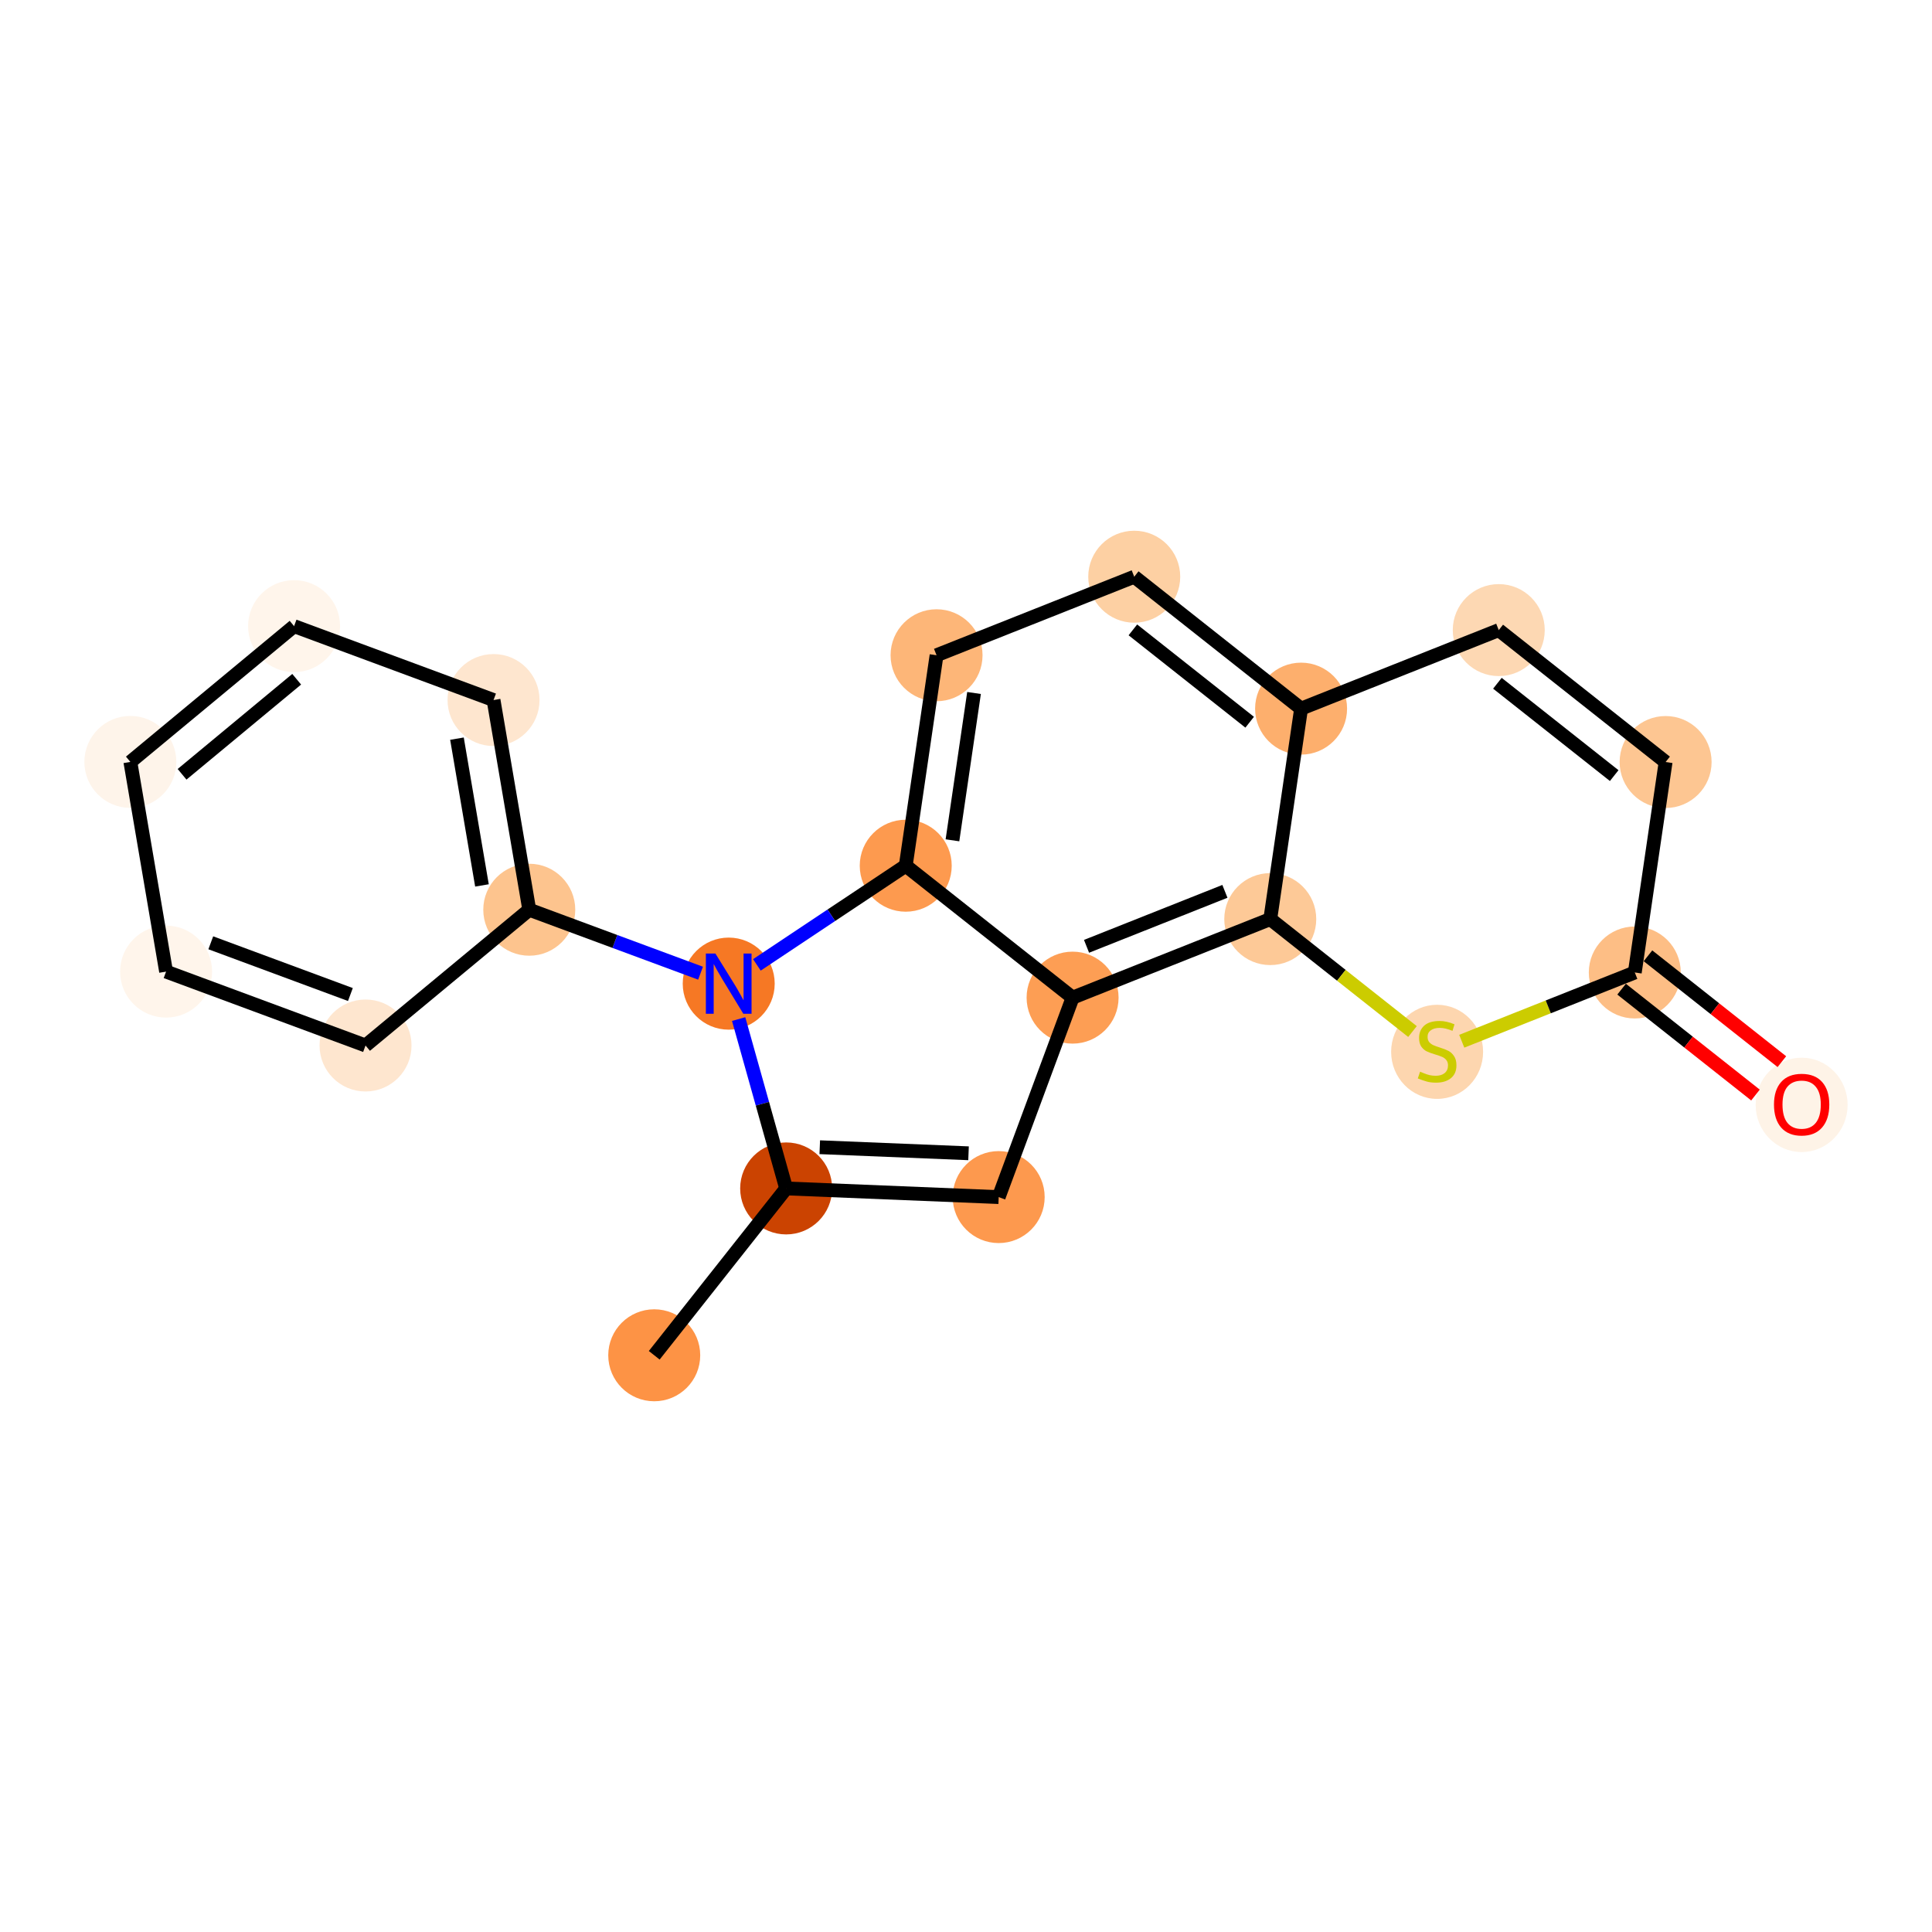 <?xml version='1.0' encoding='iso-8859-1'?>
<svg version='1.1' baseProfile='full'
              xmlns='http://www.w3.org/2000/svg'
                      xmlns:rdkit='http://www.rdkit.org/xml'
                      xmlns:xlink='http://www.w3.org/1999/xlink'
                  xml:space='preserve'
width='280px' height='280px' viewBox='0 0 280 280'>
<!-- END OF HEADER -->
<rect style='opacity:1.0;fill:#FFFFFF;stroke:none' width='280' height='280' x='0' y='0'> </rect>
<ellipse cx='94.817' cy='196.418' rx='6.165' ry='6.165'  style='fill:#FD9345;fill-rule:evenodd;stroke:#FD9345;stroke-width:1.0px;stroke-linecap:butt;stroke-linejoin:miter;stroke-opacity:1' />
<ellipse cx='113.936' cy='172.236' rx='6.165' ry='6.165'  style='fill:#CB4301;fill-rule:evenodd;stroke:#CB4301;stroke-width:1.0px;stroke-linecap:butt;stroke-linejoin:miter;stroke-opacity:1' />
<ellipse cx='144.737' cy='173.491' rx='6.165' ry='6.165'  style='fill:#FD994E;fill-rule:evenodd;stroke:#FD994E;stroke-width:1.0px;stroke-linecap:butt;stroke-linejoin:miter;stroke-opacity:1' />
<ellipse cx='155.448' cy='144.585' rx='6.165' ry='6.165'  style='fill:#FD9E54;fill-rule:evenodd;stroke:#FD9E54;stroke-width:1.0px;stroke-linecap:butt;stroke-linejoin:miter;stroke-opacity:1' />
<ellipse cx='184.096' cy='133.202' rx='6.165' ry='6.165'  style='fill:#FDC997;fill-rule:evenodd;stroke:#FDC997;stroke-width:1.0px;stroke-linecap:butt;stroke-linejoin:miter;stroke-opacity:1' />
<ellipse cx='208.278' cy='152.439' rx='6.165' ry='6.321'  style='fill:#FDD6AF;fill-rule:evenodd;stroke:#FDD6AF;stroke-width:1.0px;stroke-linecap:butt;stroke-linejoin:miter;stroke-opacity:1' />
<ellipse cx='236.926' cy='140.939' rx='6.165' ry='6.165'  style='fill:#FDBE85;fill-rule:evenodd;stroke:#FDBE85;stroke-width:1.0px;stroke-linecap:butt;stroke-linejoin:miter;stroke-opacity:1' />
<ellipse cx='261.107' cy='160.126' rx='6.165' ry='6.339'  style='fill:#FEF3E7;fill-rule:evenodd;stroke:#FEF3E7;stroke-width:1.0px;stroke-linecap:butt;stroke-linejoin:miter;stroke-opacity:1' />
<ellipse cx='241.393' cy='110.438' rx='6.165' ry='6.165'  style='fill:#FDC692;fill-rule:evenodd;stroke:#FDC692;stroke-width:1.0px;stroke-linecap:butt;stroke-linejoin:miter;stroke-opacity:1' />
<ellipse cx='217.211' cy='91.319' rx='6.165' ry='6.165'  style='fill:#FDD8B3;fill-rule:evenodd;stroke:#FDD8B3;stroke-width:1.0px;stroke-linecap:butt;stroke-linejoin:miter;stroke-opacity:1' />
<ellipse cx='188.563' cy='102.701' rx='6.165' ry='6.165'  style='fill:#FDAF6D;fill-rule:evenodd;stroke:#FDAF6D;stroke-width:1.0px;stroke-linecap:butt;stroke-linejoin:miter;stroke-opacity:1' />
<ellipse cx='164.382' cy='83.582' rx='6.165' ry='6.165'  style='fill:#FDD0A3;fill-rule:evenodd;stroke:#FDD0A3;stroke-width:1.0px;stroke-linecap:butt;stroke-linejoin:miter;stroke-opacity:1' />
<ellipse cx='135.733' cy='94.964' rx='6.165' ry='6.165'  style='fill:#FDB678;fill-rule:evenodd;stroke:#FDB678;stroke-width:1.0px;stroke-linecap:butt;stroke-linejoin:miter;stroke-opacity:1' />
<ellipse cx='131.266' cy='125.466' rx='6.165' ry='6.165'  style='fill:#FD9A4F;fill-rule:evenodd;stroke:#FD9A4F;stroke-width:1.0px;stroke-linecap:butt;stroke-linejoin:miter;stroke-opacity:1' />
<ellipse cx='105.611' cy='142.555' rx='6.165' ry='6.173'  style='fill:#F67824;fill-rule:evenodd;stroke:#F67824;stroke-width:1.0px;stroke-linecap:butt;stroke-linejoin:miter;stroke-opacity:1' />
<ellipse cx='76.705' cy='131.845' rx='6.165' ry='6.165'  style='fill:#FDC48E;fill-rule:evenodd;stroke:#FDC48E;stroke-width:1.0px;stroke-linecap:butt;stroke-linejoin:miter;stroke-opacity:1' />
<ellipse cx='71.528' cy='101.456' rx='6.165' ry='6.165'  style='fill:#FEE6CF;fill-rule:evenodd;stroke:#FEE6CF;stroke-width:1.0px;stroke-linecap:butt;stroke-linejoin:miter;stroke-opacity:1' />
<ellipse cx='42.621' cy='90.745' rx='6.165' ry='6.165'  style='fill:#FFF5EB;fill-rule:evenodd;stroke:#FFF5EB;stroke-width:1.0px;stroke-linecap:butt;stroke-linejoin:miter;stroke-opacity:1' />
<ellipse cx='18.893' cy='110.423' rx='6.165' ry='6.165'  style='fill:#FEF4EA;fill-rule:evenodd;stroke:#FEF4EA;stroke-width:1.0px;stroke-linecap:butt;stroke-linejoin:miter;stroke-opacity:1' />
<ellipse cx='24.07' cy='140.812' rx='6.165' ry='6.165'  style='fill:#FFF5EB;fill-rule:evenodd;stroke:#FFF5EB;stroke-width:1.0px;stroke-linecap:butt;stroke-linejoin:miter;stroke-opacity:1' />
<ellipse cx='52.976' cy='151.522' rx='6.165' ry='6.165'  style='fill:#FEE6CF;fill-rule:evenodd;stroke:#FEE6CF;stroke-width:1.0px;stroke-linecap:butt;stroke-linejoin:miter;stroke-opacity:1' />
<path class='bond-0 atom-0 atom-1' d='M 94.817,196.418 L 113.936,172.236' style='fill:none;fill-rule:evenodd;stroke:#000000;stroke-width:2.0px;stroke-linecap:butt;stroke-linejoin:miter;stroke-opacity:1' />
<path class='bond-1 atom-1 atom-2' d='M 113.936,172.236 L 144.737,173.491' style='fill:none;fill-rule:evenodd;stroke:#000000;stroke-width:2.0px;stroke-linecap:butt;stroke-linejoin:miter;stroke-opacity:1' />
<path class='bond-1 atom-1 atom-2' d='M 118.807,166.264 L 140.368,167.142' style='fill:none;fill-rule:evenodd;stroke:#000000;stroke-width:2.0px;stroke-linecap:butt;stroke-linejoin:miter;stroke-opacity:1' />
<path class='bond-20 atom-14 atom-1' d='M 107.051,147.691 L 110.494,159.964' style='fill:none;fill-rule:evenodd;stroke:#0000FF;stroke-width:2.0px;stroke-linecap:butt;stroke-linejoin:miter;stroke-opacity:1' />
<path class='bond-20 atom-14 atom-1' d='M 110.494,159.964 L 113.936,172.236' style='fill:none;fill-rule:evenodd;stroke:#000000;stroke-width:2.0px;stroke-linecap:butt;stroke-linejoin:miter;stroke-opacity:1' />
<path class='bond-2 atom-2 atom-3' d='M 144.737,173.491 L 155.448,144.585' style='fill:none;fill-rule:evenodd;stroke:#000000;stroke-width:2.0px;stroke-linecap:butt;stroke-linejoin:miter;stroke-opacity:1' />
<path class='bond-3 atom-3 atom-4' d='M 155.448,144.585 L 184.096,133.202' style='fill:none;fill-rule:evenodd;stroke:#000000;stroke-width:2.0px;stroke-linecap:butt;stroke-linejoin:miter;stroke-opacity:1' />
<path class='bond-3 atom-3 atom-4' d='M 157.469,137.148 L 177.523,129.18' style='fill:none;fill-rule:evenodd;stroke:#000000;stroke-width:2.0px;stroke-linecap:butt;stroke-linejoin:miter;stroke-opacity:1' />
<path class='bond-22 atom-13 atom-3' d='M 131.266,125.466 L 155.448,144.585' style='fill:none;fill-rule:evenodd;stroke:#000000;stroke-width:2.0px;stroke-linecap:butt;stroke-linejoin:miter;stroke-opacity:1' />
<path class='bond-4 atom-4 atom-5' d='M 184.096,133.202 L 194.402,141.351' style='fill:none;fill-rule:evenodd;stroke:#000000;stroke-width:2.0px;stroke-linecap:butt;stroke-linejoin:miter;stroke-opacity:1' />
<path class='bond-4 atom-4 atom-5' d='M 194.402,141.351 L 204.708,149.499' style='fill:none;fill-rule:evenodd;stroke:#CCCC00;stroke-width:2.0px;stroke-linecap:butt;stroke-linejoin:miter;stroke-opacity:1' />
<path class='bond-23 atom-10 atom-4' d='M 188.563,102.701 L 184.096,133.202' style='fill:none;fill-rule:evenodd;stroke:#000000;stroke-width:2.0px;stroke-linecap:butt;stroke-linejoin:miter;stroke-opacity:1' />
<path class='bond-5 atom-5 atom-6' d='M 211.847,150.903 L 224.387,145.921' style='fill:none;fill-rule:evenodd;stroke:#CCCC00;stroke-width:2.0px;stroke-linecap:butt;stroke-linejoin:miter;stroke-opacity:1' />
<path class='bond-5 atom-5 atom-6' d='M 224.387,145.921 L 236.926,140.939' style='fill:none;fill-rule:evenodd;stroke:#000000;stroke-width:2.0px;stroke-linecap:butt;stroke-linejoin:miter;stroke-opacity:1' />
<path class='bond-6 atom-6 atom-7' d='M 235.014,143.357 L 244.716,151.028' style='fill:none;fill-rule:evenodd;stroke:#000000;stroke-width:2.0px;stroke-linecap:butt;stroke-linejoin:miter;stroke-opacity:1' />
<path class='bond-6 atom-6 atom-7' d='M 244.716,151.028 L 254.417,158.699' style='fill:none;fill-rule:evenodd;stroke:#FF0000;stroke-width:2.0px;stroke-linecap:butt;stroke-linejoin:miter;stroke-opacity:1' />
<path class='bond-6 atom-6 atom-7' d='M 238.838,138.521 L 248.54,146.192' style='fill:none;fill-rule:evenodd;stroke:#000000;stroke-width:2.0px;stroke-linecap:butt;stroke-linejoin:miter;stroke-opacity:1' />
<path class='bond-6 atom-6 atom-7' d='M 248.54,146.192 L 258.241,153.862' style='fill:none;fill-rule:evenodd;stroke:#FF0000;stroke-width:2.0px;stroke-linecap:butt;stroke-linejoin:miter;stroke-opacity:1' />
<path class='bond-7 atom-6 atom-8' d='M 236.926,140.939 L 241.393,110.438' style='fill:none;fill-rule:evenodd;stroke:#000000;stroke-width:2.0px;stroke-linecap:butt;stroke-linejoin:miter;stroke-opacity:1' />
<path class='bond-8 atom-8 atom-9' d='M 241.393,110.438 L 217.211,91.319' style='fill:none;fill-rule:evenodd;stroke:#000000;stroke-width:2.0px;stroke-linecap:butt;stroke-linejoin:miter;stroke-opacity:1' />
<path class='bond-8 atom-8 atom-9' d='M 233.942,112.406 L 217.015,99.023' style='fill:none;fill-rule:evenodd;stroke:#000000;stroke-width:2.0px;stroke-linecap:butt;stroke-linejoin:miter;stroke-opacity:1' />
<path class='bond-9 atom-9 atom-10' d='M 217.211,91.319 L 188.563,102.701' style='fill:none;fill-rule:evenodd;stroke:#000000;stroke-width:2.0px;stroke-linecap:butt;stroke-linejoin:miter;stroke-opacity:1' />
<path class='bond-10 atom-10 atom-11' d='M 188.563,102.701 L 164.382,83.582' style='fill:none;fill-rule:evenodd;stroke:#000000;stroke-width:2.0px;stroke-linecap:butt;stroke-linejoin:miter;stroke-opacity:1' />
<path class='bond-10 atom-10 atom-11' d='M 181.112,104.67 L 164.185,91.286' style='fill:none;fill-rule:evenodd;stroke:#000000;stroke-width:2.0px;stroke-linecap:butt;stroke-linejoin:miter;stroke-opacity:1' />
<path class='bond-11 atom-11 atom-12' d='M 164.382,83.582 L 135.733,94.964' style='fill:none;fill-rule:evenodd;stroke:#000000;stroke-width:2.0px;stroke-linecap:butt;stroke-linejoin:miter;stroke-opacity:1' />
<path class='bond-12 atom-12 atom-13' d='M 135.733,94.964 L 131.266,125.466' style='fill:none;fill-rule:evenodd;stroke:#000000;stroke-width:2.0px;stroke-linecap:butt;stroke-linejoin:miter;stroke-opacity:1' />
<path class='bond-12 atom-12 atom-13' d='M 141.164,100.433 L 138.037,121.784' style='fill:none;fill-rule:evenodd;stroke:#000000;stroke-width:2.0px;stroke-linecap:butt;stroke-linejoin:miter;stroke-opacity:1' />
<path class='bond-13 atom-13 atom-14' d='M 131.266,125.466 L 120.479,132.651' style='fill:none;fill-rule:evenodd;stroke:#000000;stroke-width:2.0px;stroke-linecap:butt;stroke-linejoin:miter;stroke-opacity:1' />
<path class='bond-13 atom-13 atom-14' d='M 120.479,132.651 L 109.692,139.837' style='fill:none;fill-rule:evenodd;stroke:#0000FF;stroke-width:2.0px;stroke-linecap:butt;stroke-linejoin:miter;stroke-opacity:1' />
<path class='bond-14 atom-14 atom-15' d='M 101.529,141.043 L 89.117,136.444' style='fill:none;fill-rule:evenodd;stroke:#0000FF;stroke-width:2.0px;stroke-linecap:butt;stroke-linejoin:miter;stroke-opacity:1' />
<path class='bond-14 atom-14 atom-15' d='M 89.117,136.444 L 76.705,131.845' style='fill:none;fill-rule:evenodd;stroke:#000000;stroke-width:2.0px;stroke-linecap:butt;stroke-linejoin:miter;stroke-opacity:1' />
<path class='bond-15 atom-15 atom-16' d='M 76.705,131.845 L 71.528,101.456' style='fill:none;fill-rule:evenodd;stroke:#000000;stroke-width:2.0px;stroke-linecap:butt;stroke-linejoin:miter;stroke-opacity:1' />
<path class='bond-15 atom-15 atom-16' d='M 69.85,128.322 L 66.226,107.05' style='fill:none;fill-rule:evenodd;stroke:#000000;stroke-width:2.0px;stroke-linecap:butt;stroke-linejoin:miter;stroke-opacity:1' />
<path class='bond-21 atom-20 atom-15' d='M 52.976,151.522 L 76.705,131.845' style='fill:none;fill-rule:evenodd;stroke:#000000;stroke-width:2.0px;stroke-linecap:butt;stroke-linejoin:miter;stroke-opacity:1' />
<path class='bond-16 atom-16 atom-17' d='M 71.528,101.456 L 42.621,90.745' style='fill:none;fill-rule:evenodd;stroke:#000000;stroke-width:2.0px;stroke-linecap:butt;stroke-linejoin:miter;stroke-opacity:1' />
<path class='bond-17 atom-17 atom-18' d='M 42.621,90.745 L 18.893,110.423' style='fill:none;fill-rule:evenodd;stroke:#000000;stroke-width:2.0px;stroke-linecap:butt;stroke-linejoin:miter;stroke-opacity:1' />
<path class='bond-17 atom-17 atom-18' d='M 42.998,98.442 L 26.387,112.217' style='fill:none;fill-rule:evenodd;stroke:#000000;stroke-width:2.0px;stroke-linecap:butt;stroke-linejoin:miter;stroke-opacity:1' />
<path class='bond-18 atom-18 atom-19' d='M 18.893,110.423 L 24.07,140.812' style='fill:none;fill-rule:evenodd;stroke:#000000;stroke-width:2.0px;stroke-linecap:butt;stroke-linejoin:miter;stroke-opacity:1' />
<path class='bond-19 atom-19 atom-20' d='M 24.07,140.812 L 52.976,151.522' style='fill:none;fill-rule:evenodd;stroke:#000000;stroke-width:2.0px;stroke-linecap:butt;stroke-linejoin:miter;stroke-opacity:1' />
<path class='bond-19 atom-19 atom-20' d='M 30.548,136.637 L 50.782,144.135' style='fill:none;fill-rule:evenodd;stroke:#000000;stroke-width:2.0px;stroke-linecap:butt;stroke-linejoin:miter;stroke-opacity:1' />
<path  class='atom-5' d='M 205.812 155.318
Q 205.91 155.355, 206.317 155.527
Q 206.724 155.7, 207.168 155.811
Q 207.624 155.91, 208.068 155.91
Q 208.894 155.91, 209.375 155.515
Q 209.856 155.108, 209.856 154.405
Q 209.856 153.924, 209.609 153.628
Q 209.375 153.333, 209.005 153.172
Q 208.635 153.012, 208.019 152.827
Q 207.242 152.593, 206.773 152.371
Q 206.317 152.149, 205.984 151.68
Q 205.664 151.212, 205.664 150.423
Q 205.664 149.325, 206.403 148.647
Q 207.156 147.969, 208.635 147.969
Q 209.646 147.969, 210.793 148.45
L 210.51 149.399
Q 209.461 148.968, 208.672 148.968
Q 207.821 148.968, 207.353 149.325
Q 206.884 149.67, 206.897 150.275
Q 206.897 150.743, 207.131 151.027
Q 207.378 151.31, 207.723 151.471
Q 208.08 151.631, 208.672 151.816
Q 209.461 152.063, 209.93 152.309
Q 210.399 152.556, 210.731 153.061
Q 211.077 153.555, 211.077 154.405
Q 211.077 155.614, 210.263 156.267
Q 209.461 156.908, 208.117 156.908
Q 207.341 156.908, 206.749 156.736
Q 206.169 156.576, 205.479 156.292
L 205.812 155.318
' fill='#CCCC00'/>
<path  class='atom-7' d='M 257.1 160.083
Q 257.1 157.987, 258.136 156.815
Q 259.171 155.644, 261.107 155.644
Q 263.043 155.644, 264.079 156.815
Q 265.115 157.987, 265.115 160.083
Q 265.115 162.204, 264.067 163.412
Q 263.019 164.608, 261.107 164.608
Q 259.184 164.608, 258.136 163.412
Q 257.1 162.216, 257.1 160.083
M 261.107 163.622
Q 262.439 163.622, 263.154 162.734
Q 263.882 161.834, 263.882 160.083
Q 263.882 158.369, 263.154 157.506
Q 262.439 156.63, 261.107 156.63
Q 259.776 156.63, 259.048 157.494
Q 258.333 158.357, 258.333 160.083
Q 258.333 161.846, 259.048 162.734
Q 259.776 163.622, 261.107 163.622
' fill='#FF0000'/>
<path  class='atom-14' d='M 103.681 138.19
L 106.542 142.814
Q 106.825 143.271, 107.281 144.097
Q 107.738 144.923, 107.762 144.972
L 107.762 138.19
L 108.921 138.19
L 108.921 146.92
L 107.725 146.92
L 104.655 141.865
Q 104.297 141.273, 103.915 140.595
Q 103.545 139.917, 103.434 139.707
L 103.434 146.92
L 102.3 146.92
L 102.3 138.19
L 103.681 138.19
' fill='#0000FF'/>
</svg>
